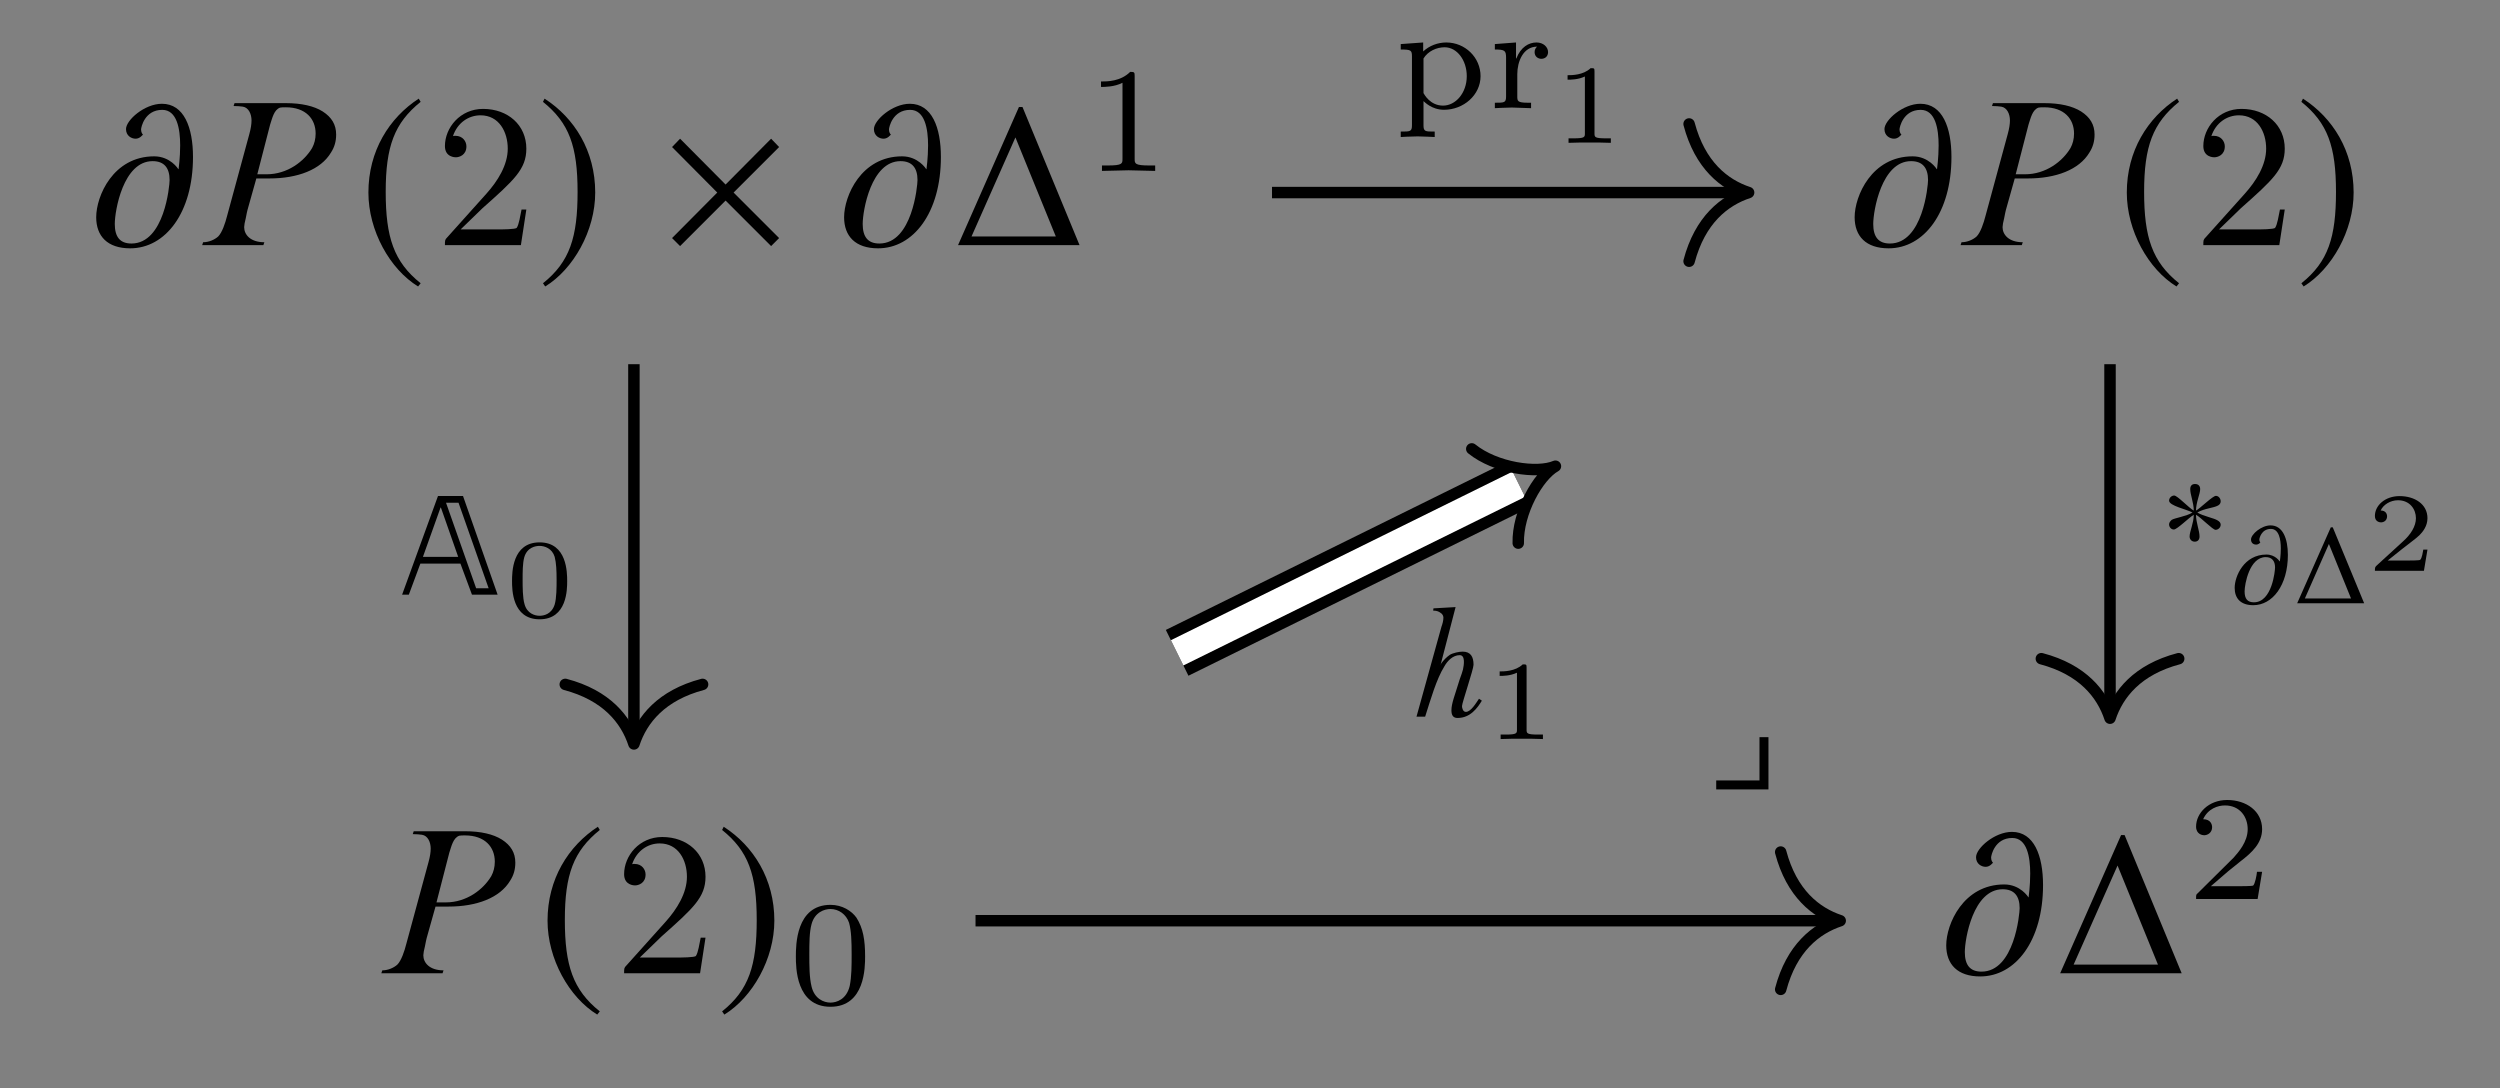 <?xml version="1.0" encoding="UTF-8"?>
<svg xmlns="http://www.w3.org/2000/svg" xmlns:xlink="http://www.w3.org/1999/xlink" width="243.74" height="106.1" viewBox="0 0 243.74 106.1">
<rect x="0" y="0" width="243.74" height="106.1" fill="#808080" stroke="none"/>
<defs>
<clipPath id="clip-0">
<path clip-rule="nonzero" d="M 44 0 L 219 0 L 219 106.102 L 44 106.102 Z M 44 0 "/>
</clipPath>
</defs>
<path fill-rule="nonzero" fill="rgb(0%, 0%, 0%)" fill-opacity="1" d="M 18.816 15.305 C 18.816 12.43 17.941 10.117 15.785 10.117 C 14.098 10.117 12.285 11.711 12.285 12.586 C 12.285 13.242 12.816 13.523 13.223 13.523 C 13.629 13.523 13.879 13.18 13.941 13.117 C 13.879 13.086 13.754 12.898 13.754 12.617 C 13.754 12.43 14.098 10.711 15.816 10.711 C 17.254 10.711 17.566 12.555 17.566 14.18 C 17.566 15.398 17.41 16.461 17.41 16.492 L 17.379 16.492 C 17.379 16.461 16.598 15.242 15.035 15.242 C 11.035 15.242 9.379 19.117 9.379 21.18 C 9.379 23.023 10.473 24.211 12.691 24.211 C 16.129 24.211 18.816 20.742 18.816 15.305 Z M 16.535 17.555 C 16.535 18.086 16.035 23.742 12.816 23.742 C 11.691 23.742 11.191 23.086 11.191 21.836 C 11.191 20.555 12.004 15.711 14.879 15.711 C 16.004 15.711 16.535 16.367 16.535 17.555 Z M 16.535 17.555 "/>
<path fill-rule="nonzero" fill="rgb(0%, 0%, 0%)" fill-opacity="1" d="M 24.211 20.18 L 24.992 17.398 L 26.273 17.398 C 28.992 17.398 31.273 16.555 32.273 14.867 C 32.617 14.336 32.773 13.773 32.773 13.117 C 32.773 12.148 32.336 11.43 31.461 10.867 C 30.617 10.336 29.398 10.055 27.867 10.055 L 22.867 10.055 L 22.773 10.336 C 23.148 10.336 23.43 10.367 23.68 10.398 C 24.242 10.492 24.523 11.117 24.523 11.742 C 24.523 12.086 24.461 12.523 24.305 13.086 L 22.148 21.023 C 21.961 21.773 21.648 22.68 21.273 23.055 C 20.93 23.367 20.367 23.617 19.805 23.617 L 19.711 23.898 L 25.68 23.898 L 25.773 23.617 C 24.398 23.617 23.805 22.867 23.805 22.148 C 23.805 21.992 23.867 21.617 23.961 21.273 C 24.023 20.961 24.086 20.586 24.211 20.18 Z M 25.086 16.992 L 26.336 12.148 C 26.555 11.492 26.711 10.711 27.305 10.492 C 27.43 10.461 27.648 10.461 27.867 10.461 C 29.805 10.461 30.773 11.586 30.773 13.023 C 30.773 13.555 30.648 14.023 30.43 14.43 C 29.648 15.742 28.023 16.992 25.992 16.992 Z M 25.086 16.992 "/>
<path fill-rule="nonzero" fill="rgb(0%, 0%, 0%)" fill-opacity="1" d="M 40.824 9.617 C 37.949 11.492 35.918 14.711 35.918 18.773 C 35.918 22.492 38.012 26.242 40.762 27.93 L 41.012 27.617 C 38.387 25.523 37.605 23.117 37.605 18.711 C 37.605 14.273 38.449 11.992 41.012 9.93 Z M 40.824 9.617 "/>
<path fill-rule="nonzero" fill="rgb(0%, 0%, 0%)" fill-opacity="1" d="M 51.316 20.43 L 50.848 20.43 C 50.723 21.023 50.598 21.898 50.379 22.211 C 50.254 22.367 48.941 22.367 48.504 22.367 L 44.91 22.367 L 47.035 20.305 C 50.129 17.555 51.316 16.492 51.316 14.492 C 51.316 12.211 49.535 10.617 47.098 10.617 C 44.848 10.617 43.379 12.461 43.379 14.242 C 43.379 15.336 44.379 15.336 44.441 15.336 C 44.785 15.336 45.473 15.117 45.473 14.273 C 45.473 13.773 45.098 13.242 44.41 13.242 C 44.254 13.242 44.223 13.242 44.16 13.273 C 44.598 11.961 45.691 11.242 46.848 11.242 C 48.66 11.242 49.504 12.867 49.504 14.492 C 49.504 16.086 48.535 17.648 47.41 18.898 L 43.598 23.148 C 43.379 23.367 43.379 23.43 43.379 23.898 L 50.785 23.898 Z M 51.316 20.43 "/>
<path fill-rule="nonzero" fill="rgb(0%, 0%, 0%)" fill-opacity="1" d="M 53.094 9.617 L 52.938 9.93 C 55.5 11.992 56.312 14.273 56.312 18.711 C 56.312 23.117 55.562 25.523 52.938 27.617 L 53.156 27.93 C 55.906 26.242 58.031 22.492 58.031 18.773 C 58.031 14.711 56 11.492 53.094 9.617 Z M 53.094 9.617 "/>
<path fill-rule="nonzero" fill="rgb(0%, 0%, 0%)" fill-opacity="1" d="M 75.961 23.211 L 71.523 18.773 L 75.961 14.336 L 75.18 13.523 L 70.742 17.992 L 66.305 13.523 L 65.523 14.336 L 69.93 18.773 L 65.523 23.211 L 66.305 23.992 L 70.742 19.555 L 75.18 23.992 Z M 75.961 23.211 "/>
<path fill-rule="nonzero" fill="rgb(0%, 0%, 0%)" fill-opacity="1" d="M 91.734 15.305 C 91.734 12.43 90.859 10.117 88.703 10.117 C 87.016 10.117 85.203 11.711 85.203 12.586 C 85.203 13.242 85.734 13.523 86.141 13.523 C 86.547 13.523 86.797 13.18 86.859 13.117 C 86.797 13.086 86.672 12.898 86.672 12.617 C 86.672 12.43 87.016 10.711 88.734 10.711 C 90.172 10.711 90.484 12.555 90.484 14.18 C 90.484 15.398 90.328 16.461 90.328 16.492 L 90.297 16.492 C 90.297 16.461 89.516 15.242 87.953 15.242 C 83.953 15.242 82.297 19.117 82.297 21.18 C 82.297 23.023 83.391 24.211 85.609 24.211 C 89.047 24.211 91.734 20.742 91.734 15.305 Z M 89.453 17.555 C 89.453 18.086 88.953 23.742 85.734 23.742 C 84.609 23.742 84.109 23.086 84.109 21.836 C 84.109 20.555 84.922 15.711 87.797 15.711 C 88.922 15.711 89.453 16.367 89.453 17.555 Z M 89.453 17.555 "/>
<path fill-rule="nonzero" fill="rgb(0%, 0%, 0%)" fill-opacity="1" d="M 105.25 23.898 L 99.688 10.43 L 99.344 10.43 L 93.406 23.898 Z M 102.938 23.055 L 94.719 23.055 L 99 13.398 Z M 102.938 23.055 "/>
<path fill-rule="nonzero" fill="rgb(0%, 0%, 0%)" fill-opacity="1" d="M 112.625 16.664 L 112.625 16.133 L 112.062 16.133 C 110.625 16.133 110.625 15.945 110.625 15.477 L 110.625 7.414 C 110.625 7.039 110.594 7.008 110.188 7.008 C 109.25 7.945 107.938 7.945 107.344 7.945 L 107.344 8.477 C 107.688 8.477 108.656 8.477 109.438 8.07 L 109.438 15.477 C 109.438 15.945 109.438 16.133 108 16.133 L 107.438 16.133 L 107.438 16.664 L 110.031 16.602 Z M 112.625 16.664 "/>
<path fill-rule="nonzero" fill="rgb(0%, 0%, 0%)" fill-opacity="1" d="M 190.258 15.305 C 190.258 12.43 189.383 10.117 187.227 10.117 C 185.539 10.117 183.727 11.711 183.727 12.586 C 183.727 13.242 184.258 13.523 184.664 13.523 C 185.07 13.523 185.32 13.18 185.383 13.117 C 185.32 13.086 185.195 12.898 185.195 12.617 C 185.195 12.43 185.539 10.711 187.258 10.711 C 188.695 10.711 189.008 12.555 189.008 14.18 C 189.008 15.398 188.852 16.461 188.852 16.492 L 188.82 16.492 C 188.82 16.461 188.039 15.242 186.477 15.242 C 182.477 15.242 180.82 19.117 180.82 21.18 C 180.82 23.023 181.914 24.211 184.133 24.211 C 187.57 24.211 190.258 20.742 190.258 15.305 Z M 187.977 17.555 C 187.977 18.086 187.477 23.742 184.258 23.742 C 183.133 23.742 182.633 23.086 182.633 21.836 C 182.633 20.555 183.445 15.711 186.32 15.711 C 187.445 15.711 187.977 16.367 187.977 17.555 Z M 187.977 17.555 "/>
<path fill-rule="nonzero" fill="rgb(0%, 0%, 0%)" fill-opacity="1" d="M 195.648 20.18 L 196.43 17.398 L 197.711 17.398 C 200.43 17.398 202.711 16.555 203.711 14.867 C 204.055 14.336 204.211 13.773 204.211 13.117 C 204.211 12.148 203.773 11.43 202.898 10.867 C 202.055 10.336 200.836 10.055 199.305 10.055 L 194.305 10.055 L 194.211 10.336 C 194.586 10.336 194.867 10.367 195.117 10.398 C 195.68 10.492 195.961 11.117 195.961 11.742 C 195.961 12.086 195.898 12.523 195.742 13.086 L 193.586 21.023 C 193.398 21.773 193.086 22.68 192.711 23.055 C 192.367 23.367 191.805 23.617 191.242 23.617 L 191.148 23.898 L 197.117 23.898 L 197.211 23.617 C 195.836 23.617 195.242 22.867 195.242 22.148 C 195.242 21.992 195.305 21.617 195.398 21.273 C 195.461 20.961 195.523 20.586 195.648 20.18 Z M 196.523 16.992 L 197.773 12.148 C 197.992 11.492 198.148 10.711 198.742 10.492 C 198.867 10.461 199.086 10.461 199.305 10.461 C 201.242 10.461 202.211 11.586 202.211 13.023 C 202.211 13.555 202.086 14.023 201.867 14.43 C 201.086 15.742 199.461 16.992 197.43 16.992 Z M 196.523 16.992 "/>
<path fill-rule="nonzero" fill="rgb(0%, 0%, 0%)" fill-opacity="1" d="M 212.262 9.617 C 209.387 11.492 207.355 14.711 207.355 18.773 C 207.355 22.492 209.449 26.242 212.199 27.93 L 212.449 27.617 C 209.824 25.523 209.043 23.117 209.043 18.711 C 209.043 14.273 209.887 11.992 212.449 9.93 Z M 212.262 9.617 "/>
<path fill-rule="nonzero" fill="rgb(0%, 0%, 0%)" fill-opacity="1" d="M 222.754 20.43 L 222.285 20.43 C 222.16 21.023 222.035 21.898 221.816 22.211 C 221.691 22.367 220.379 22.367 219.941 22.367 L 216.348 22.367 L 218.473 20.305 C 221.566 17.555 222.754 16.492 222.754 14.492 C 222.754 12.211 220.973 10.617 218.535 10.617 C 216.285 10.617 214.816 12.461 214.816 14.242 C 214.816 15.336 215.816 15.336 215.879 15.336 C 216.223 15.336 216.91 15.117 216.91 14.273 C 216.91 13.773 216.535 13.242 215.848 13.242 C 215.691 13.242 215.66 13.242 215.598 13.273 C 216.035 11.961 217.129 11.242 218.285 11.242 C 220.098 11.242 220.941 12.867 220.941 14.492 C 220.941 16.086 219.973 17.648 218.848 18.898 L 215.035 23.148 C 214.816 23.367 214.816 23.43 214.816 23.898 L 222.223 23.898 Z M 222.754 20.43 "/>
<path fill-rule="nonzero" fill="rgb(0%, 0%, 0%)" fill-opacity="1" d="M 224.531 9.617 L 224.375 9.93 C 226.938 11.992 227.75 14.273 227.75 18.711 C 227.75 23.117 227 25.523 224.375 27.617 L 224.594 27.93 C 227.344 26.242 229.469 22.492 229.469 18.773 C 229.469 14.711 227.438 11.492 224.531 9.617 Z M 224.531 9.617 "/>
<path fill-rule="nonzero" fill="rgb(0%, 0%, 0%)" fill-opacity="1" d="M 41.68 91.168 L 42.461 88.387 L 43.742 88.387 C 46.461 88.387 48.742 87.543 49.742 85.855 C 50.086 85.324 50.242 84.762 50.242 84.105 C 50.242 83.137 49.805 82.418 48.93 81.855 C 48.086 81.324 46.867 81.043 45.336 81.043 L 40.336 81.043 L 40.242 81.324 C 40.617 81.324 40.898 81.355 41.148 81.387 C 41.711 81.48 41.992 82.105 41.992 82.73 C 41.992 83.074 41.93 83.512 41.773 84.074 L 39.617 92.012 C 39.43 92.762 39.117 93.668 38.742 94.043 C 38.398 94.355 37.836 94.605 37.273 94.605 L 37.18 94.887 L 43.148 94.887 L 43.242 94.605 C 41.867 94.605 41.273 93.855 41.273 93.137 C 41.273 92.98 41.336 92.605 41.43 92.262 C 41.492 91.949 41.555 91.574 41.68 91.168 Z M 42.555 87.98 L 43.805 83.137 C 44.023 82.48 44.18 81.699 44.773 81.48 C 44.898 81.449 45.117 81.449 45.336 81.449 C 47.273 81.449 48.242 82.574 48.242 84.012 C 48.242 84.543 48.117 85.012 47.898 85.418 C 47.117 86.73 45.492 87.98 43.461 87.98 Z M 42.555 87.98 "/>
<path fill-rule="nonzero" fill="rgb(0%, 0%, 0%)" fill-opacity="1" d="M 58.289 80.605 C 55.414 82.48 53.383 85.699 53.383 89.762 C 53.383 93.48 55.477 97.23 58.227 98.918 L 58.477 98.605 C 55.852 96.512 55.07 94.105 55.07 89.699 C 55.07 85.262 55.914 82.98 58.477 80.918 Z M 58.289 80.605 "/>
<path fill-rule="nonzero" fill="rgb(0%, 0%, 0%)" fill-opacity="1" d="M 68.785 91.418 L 68.316 91.418 C 68.191 92.012 68.066 92.887 67.848 93.199 C 67.723 93.355 66.41 93.355 65.973 93.355 L 62.379 93.355 L 64.504 91.293 C 67.598 88.543 68.785 87.48 68.785 85.48 C 68.785 83.199 67.004 81.605 64.566 81.605 C 62.316 81.605 60.848 83.449 60.848 85.23 C 60.848 86.324 61.848 86.324 61.91 86.324 C 62.254 86.324 62.941 86.105 62.941 85.262 C 62.941 84.762 62.566 84.23 61.879 84.23 C 61.723 84.23 61.691 84.23 61.629 84.262 C 62.066 82.949 63.16 82.23 64.316 82.23 C 66.129 82.23 66.973 83.855 66.973 85.48 C 66.973 87.074 66.004 88.637 64.879 89.887 L 61.066 94.137 C 60.848 94.355 60.848 94.418 60.848 94.887 L 68.254 94.887 Z M 68.785 91.418 "/>
<path fill-rule="nonzero" fill="rgb(0%, 0%, 0%)" fill-opacity="1" d="M 70.559 80.605 L 70.402 80.918 C 72.965 82.98 73.777 85.262 73.777 89.699 C 73.777 94.105 73.027 96.512 70.402 98.605 L 70.621 98.918 C 73.371 97.23 75.496 93.48 75.496 89.762 C 75.496 85.699 73.465 82.48 70.559 80.605 Z M 70.559 80.605 "/>
<path fill-rule="nonzero" fill="rgb(0%, 0%, 0%)" fill-opacity="1" d="M 84.344 93.25 C 84.344 91.656 84.156 90.5 83.5 89.469 C 83.031 88.812 82.125 88.219 80.969 88.219 C 77.594 88.219 77.594 92.188 77.594 93.25 C 77.594 94.281 77.594 98.156 80.969 98.156 C 84.344 98.156 84.344 94.281 84.344 93.25 Z M 83.031 93.062 C 83.031 94.125 83.031 95.188 82.844 96.125 C 82.531 97.438 81.562 97.75 80.969 97.75 C 80.312 97.75 79.406 97.375 79.125 96.188 C 78.906 95.312 78.906 94.125 78.906 93.062 C 78.906 92 78.906 90.875 79.125 90.094 C 79.438 88.938 80.375 88.625 80.969 88.625 C 81.75 88.625 82.5 89.125 82.781 89.969 C 83 90.75 83.031 91.781 83.031 93.062 Z M 83.031 93.062 "/>
<path fill-rule="nonzero" fill="rgb(0%, 0%, 0%)" fill-opacity="1" d="M 199.188 86.293 C 199.188 83.418 198.312 81.105 196.156 81.105 C 194.469 81.105 192.656 82.699 192.656 83.574 C 192.656 84.23 193.188 84.512 193.594 84.512 C 194 84.512 194.25 84.168 194.312 84.105 C 194.25 84.074 194.125 83.887 194.125 83.605 C 194.125 83.418 194.469 81.699 196.188 81.699 C 197.625 81.699 197.938 83.543 197.938 85.168 C 197.938 86.387 197.781 87.449 197.781 87.48 L 197.75 87.48 C 197.75 87.449 196.969 86.23 195.406 86.23 C 191.406 86.23 189.75 90.105 189.75 92.168 C 189.75 94.012 190.844 95.199 193.062 95.199 C 196.5 95.199 199.188 91.73 199.188 86.293 Z M 196.906 88.543 C 196.906 89.074 196.406 94.73 193.188 94.73 C 192.062 94.73 191.562 94.074 191.562 92.824 C 191.562 91.543 192.375 86.699 195.25 86.699 C 196.375 86.699 196.906 87.355 196.906 88.543 Z M 196.906 88.543 "/>
<path fill-rule="nonzero" fill="rgb(0%, 0%, 0%)" fill-opacity="1" d="M 212.703 94.887 L 207.141 81.418 L 206.797 81.418 L 200.859 94.887 Z M 210.391 94.043 L 202.172 94.043 L 206.453 84.387 Z M 210.391 94.043 "/>
<path fill-rule="nonzero" fill="rgb(0%, 0%, 0%)" fill-opacity="1" d="M 220.547 84.996 L 220.047 84.996 C 220.016 85.34 219.859 86.184 219.672 86.34 C 219.547 86.402 218.422 86.402 218.234 86.402 L 215.547 86.402 C 217.078 85.059 217.578 84.652 218.453 83.965 C 219.547 83.121 220.547 82.215 220.547 80.84 C 220.547 79.09 219.016 77.996 217.141 77.996 C 215.328 77.996 214.109 79.277 214.109 80.59 C 214.109 81.34 214.734 81.434 214.891 81.434 C 215.234 81.434 215.672 81.184 215.672 80.652 C 215.672 80.402 215.547 79.871 214.797 79.871 C 215.266 78.84 216.234 78.527 216.922 78.527 C 218.391 78.527 219.141 79.652 219.141 80.84 C 219.141 82.09 218.234 83.09 217.766 83.621 L 214.266 87.09 C 214.109 87.215 214.109 87.246 214.109 87.652 L 220.109 87.652 Z M 220.547 84.996 "/>
<path fill="none" stroke-width="0.558" stroke-linecap="butt" stroke-linejoin="miter" stroke="rgb(0%, 0%, 0%)" stroke-opacity="1" stroke-miterlimit="10" d="M 2.008 17.136 L 24.961 17.136 " transform="matrix(2, 0, 0, -2, 120, 53.046)"/>
<path fill="none" stroke-width="0.558" stroke-linecap="round" stroke-linejoin="round" stroke="rgb(0%, 0%, 0%)" stroke-opacity="1" stroke-miterlimit="10" d="M -2.901 3.346 C -2.37 1.338 -1.19 0.392 0.001 0.002 C -1.19 -0.389 -2.37 -1.338 -2.901 -3.346 " transform="matrix(2, 0, 0, -2, 170.482, 18.777)"/>
<path fill-rule="nonzero" fill="rgb(0%, 0%, 0%)" fill-opacity="1" d="M 144.348 7.422 C 144.348 5.609 142.848 4.141 141.004 4.141 C 140.191 4.141 139.348 4.453 138.754 5.016 L 138.754 4.141 L 136.566 4.297 L 136.566 4.828 C 137.566 4.828 137.66 4.891 137.66 5.516 L 137.66 12.203 C 137.66 12.828 137.504 12.828 136.566 12.828 L 136.566 13.359 C 136.566 13.359 137.598 13.297 138.223 13.297 C 138.754 13.297 139.754 13.359 139.879 13.359 L 139.879 12.828 C 138.941 12.828 138.785 12.828 138.785 12.203 L 138.785 9.859 C 138.879 9.922 139.566 10.703 140.785 10.703 C 142.691 10.703 144.348 9.266 144.348 7.422 Z M 143.004 7.422 C 143.004 9.078 141.91 10.297 140.691 10.297 C 139.41 10.297 138.848 9.172 138.785 9.078 L 138.785 5.703 C 139.223 4.984 140.066 4.609 140.848 4.609 C 142.066 4.609 143.004 5.891 143.004 7.422 Z M 143.004 7.422 "/>
<path fill-rule="nonzero" fill="rgb(0%, 0%, 0%)" fill-opacity="1" d="M 150.93 5.078 C 150.93 4.578 150.461 4.141 149.805 4.141 C 149.055 4.141 148.273 4.578 147.836 5.703 L 147.805 5.703 L 147.805 4.141 L 145.742 4.297 L 145.742 4.828 C 146.711 4.828 146.836 4.922 146.836 5.641 L 146.836 9.391 C 146.836 10.016 146.68 10.016 145.742 10.016 L 145.742 10.547 C 145.805 10.547 146.805 10.484 147.398 10.484 L 149.273 10.547 L 149.273 10.016 L 148.992 10.016 C 147.93 10.016 147.93 9.859 147.93 9.359 L 147.93 7.234 C 147.93 6.016 148.492 4.547 149.867 4.547 C 149.742 4.641 149.617 4.828 149.617 5.078 C 149.617 5.547 149.992 5.734 150.273 5.734 C 150.617 5.734 150.93 5.516 150.93 5.078 Z M 150.93 5.078 "/>
<path fill-rule="nonzero" fill="rgb(0%, 0%, 0%)" fill-opacity="1" d="M 157.051 13.926 L 157.051 13.488 L 156.582 13.488 C 155.457 13.488 155.457 13.363 155.457 12.988 L 155.457 6.957 C 155.457 6.645 155.426 6.645 155.082 6.645 C 154.363 7.332 153.238 7.332 152.832 7.332 L 152.832 7.77 C 153.145 7.77 153.863 7.77 154.52 7.457 L 154.52 12.988 C 154.52 13.363 154.52 13.488 153.395 13.488 L 152.926 13.488 L 152.926 13.926 C 153.52 13.895 154.363 13.895 154.988 13.895 C 155.613 13.895 156.457 13.895 157.051 13.926 Z M 157.051 13.926 "/>
<path fill="none" stroke-width="0.558" stroke-linecap="butt" stroke-linejoin="miter" stroke="rgb(0%, 0%, 0%)" stroke-opacity="1" stroke-miterlimit="10" d="M -29.098 8.769 L -29.098 -9.465 " transform="matrix(2, 0, 0, -2, 120, 53.046)"/>
<path fill="none" stroke-width="0.558" stroke-linecap="round" stroke-linejoin="round" stroke="rgb(0%, 0%, 0%)" stroke-opacity="1" stroke-miterlimit="10" d="M -2.903 3.346 C -2.371 1.338 -1.192 0.389 -0 -0.001 C -1.192 -0.392 -2.371 -1.337 -2.903 -3.349 " transform="matrix(0, 2, 2, 0, 61.808, 72.532)"/>
<path fill-rule="nonzero" fill="rgb(0%, 0%, 0%)" fill-opacity="1" d="M 48.516 57.98 L 45.141 48.355 L 42.703 48.355 L 39.203 57.98 L 39.859 57.98 L 40.984 54.949 L 44.891 54.949 L 46.016 57.98 Z M 47.641 57.355 L 46.422 57.355 L 43.484 49.012 L 44.703 49.012 Z M 44.672 54.293 L 41.234 54.293 L 42.953 49.48 L 42.984 49.48 Z M 44.672 54.293 "/>
<path fill-rule="nonzero" fill="rgb(0%, 0%, 0%)" fill-opacity="1" d="M 55.297 56.66 C 55.297 55.848 55.297 52.879 52.609 52.879 C 49.922 52.879 49.922 55.848 49.922 56.66 C 49.922 57.441 49.922 60.379 52.609 60.379 C 55.297 60.379 55.297 57.441 55.297 56.66 Z M 54.266 56.504 C 54.266 57.223 54.266 58.316 54.078 58.941 C 53.766 59.91 52.984 60.035 52.609 60.035 C 52.141 60.035 51.391 59.816 51.141 58.91 C 50.953 58.285 50.953 57.191 50.953 56.504 C 50.953 55.785 50.953 54.941 51.109 54.348 C 51.391 53.348 52.234 53.223 52.609 53.223 C 53.109 53.223 53.828 53.473 54.078 54.285 C 54.234 54.879 54.266 55.66 54.266 56.504 Z M 54.266 56.504 "/>
<path fill="none" stroke-width="0.558" stroke-linecap="butt" stroke-linejoin="miter" stroke="rgb(0%, 0%, 0%)" stroke-opacity="1" stroke-miterlimit="10" d="M 42.859 8.769 L 42.859 -8.207 " transform="matrix(2, 0, 0, -2, 120, 53.046)"/>
<path fill="none" stroke-width="0.558" stroke-linecap="round" stroke-linejoin="round" stroke="rgb(0%, 0%, 0%)" stroke-opacity="1" stroke-miterlimit="10" d="M -2.902 3.347 C -2.371 1.339 -1.191 0.39 0 -0.001 C -1.191 -0.392 -2.371 -1.341 -2.902 -3.349 " transform="matrix(0, 2, 2, 0, 205.721, 70.023)"/>
<path fill-rule="nonzero" fill="rgb(0%, 0%, 0%)" fill-opacity="1" d="M 216.508 48.875 C 216.508 48.625 216.32 48.344 216.039 48.344 C 215.727 48.344 214.508 49.562 214.102 49.781 C 214.102 48.969 214.508 48.156 214.508 47.688 C 214.508 47.375 214.32 47.188 214.008 47.188 C 213.695 47.188 213.539 47.375 213.539 47.688 C 213.539 48.25 213.883 49 213.883 49.781 C 213.414 49.531 212.289 48.312 211.977 48.312 C 211.727 48.312 211.477 48.531 211.477 48.812 C 211.477 49.312 213.195 49.656 213.758 49.969 C 213.164 50.344 212.008 50.5 211.727 50.688 C 211.602 50.812 211.477 50.938 211.477 51.125 C 211.477 51.375 211.664 51.625 211.945 51.625 C 212.258 51.625 213.445 50.438 213.883 50.188 C 213.883 51 213.477 51.812 213.477 52.312 C 213.477 52.594 213.695 52.812 213.977 52.812 C 214.289 52.812 214.445 52.594 214.445 52.312 C 214.445 51.719 214.102 50.969 214.102 50.188 C 214.57 50.438 215.727 51.656 216.008 51.656 C 216.258 51.656 216.508 51.438 216.508 51.156 C 216.508 50.969 216.383 50.844 216.227 50.75 C 215.852 50.5 214.852 50.344 214.227 49.969 C 214.914 49.562 215.82 49.531 216.258 49.281 C 216.414 49.188 216.508 49.062 216.508 48.875 Z M 216.508 48.875 "/>
<path fill-rule="nonzero" fill="rgb(0%, 0%, 0%)" fill-opacity="1" d="M 223.059 54.098 C 223.059 52.504 222.559 51.223 221.371 51.223 C 220.465 51.223 219.465 52.098 219.465 52.598 C 219.465 52.973 219.746 53.098 219.965 53.098 C 220.184 53.098 220.34 52.941 220.371 52.879 C 220.34 52.848 220.277 52.754 220.277 52.598 C 220.277 52.504 220.465 51.566 221.402 51.566 C 222.184 51.566 222.371 52.566 222.371 53.473 C 222.371 54.129 222.277 54.723 222.277 54.723 L 222.246 54.723 C 222.246 54.723 221.84 54.066 220.965 54.066 C 218.777 54.066 217.871 56.191 217.871 57.316 C 217.871 58.348 218.465 59.004 219.684 59.004 C 221.559 59.004 223.059 57.066 223.059 54.098 Z M 221.809 55.316 C 221.809 55.629 221.527 58.723 219.746 58.723 C 219.121 58.723 218.84 58.379 218.84 57.66 C 218.84 56.973 219.309 54.316 220.902 54.316 C 221.496 54.316 221.809 54.691 221.809 55.316 Z M 221.809 55.316 "/>
<path fill-rule="nonzero" fill="rgb(0%, 0%, 0%)" fill-opacity="1" d="M 230.496 58.816 L 227.434 51.41 L 227.246 51.41 L 223.965 58.816 Z M 229.215 58.348 L 224.715 58.348 L 227.059 53.035 Z M 229.215 58.348 "/>
<path fill-rule="nonzero" fill="rgb(0%, 0%, 0%)" fill-opacity="1" d="M 236.668 53.586 L 236.262 53.586 C 236.23 53.742 236.137 54.461 235.949 54.586 C 235.887 54.648 234.98 54.648 234.855 54.648 L 232.793 54.648 L 234.199 53.523 C 234.574 53.211 235.543 52.523 235.887 52.18 C 236.199 51.867 236.668 51.305 236.668 50.523 C 236.668 49.148 235.418 48.367 233.949 48.367 C 232.543 48.367 231.543 49.273 231.543 50.305 C 231.543 50.867 232.012 50.93 232.137 50.93 C 232.418 50.93 232.73 50.742 232.73 50.336 C 232.73 50.117 232.605 49.773 232.105 49.773 C 232.355 49.211 233.043 48.773 233.793 48.773 C 234.949 48.773 235.543 49.648 235.543 50.523 C 235.543 51.305 235.043 52.117 234.262 52.805 L 231.668 55.18 C 231.574 55.305 231.543 55.305 231.543 55.648 L 236.324 55.648 Z M 236.668 53.586 "/>
<g clip-path="url(#clip-0)">
<path fill="none" stroke-width="2.49" stroke-linecap="butt" stroke-linejoin="miter" stroke="rgb(0%, 0%, 0%)" stroke-opacity="1" stroke-miterlimit="10" d="M -2.617 -5.301 L 14.039 2.918 " transform="matrix(2, 0, 0, -2, 120, 53.046)"/>
</g>
<path fill="none" stroke-width="1.374" stroke-linecap="butt" stroke-linejoin="miter" stroke="rgb(100%, 100%, 100%)" stroke-opacity="1" stroke-miterlimit="10" d="M -2.617 -5.301 L 14.039 2.918 " transform="matrix(2, 0, 0, -2, 120, 53.046)"/>
<path fill="none" stroke-width="0.558" stroke-linecap="round" stroke-linejoin="round" stroke="rgb(0%, 0%, 0%)" stroke-opacity="1" stroke-miterlimit="10" d="M -1.294 2.561 C -0.668 1.207 1.026 0.049 1.99 0 C 1.024 -0.05 -0.666 -1.207 -1.294 -2.561 " transform="matrix(1.794, -0.885, -0.885, -1.794, 148.079, 47.214)"/>
<path fill-rule="nonzero" fill="rgb(0%, 0%, 0%)" fill-opacity="1" d="M 142.102 70 C 143.352 70 144.039 69.031 144.477 68.312 L 144.195 68.125 C 143.914 68.531 143.414 69.406 142.914 69.406 C 142.633 69.406 142.539 69.031 142.539 68.844 C 142.539 68.531 143.664 65.25 143.664 64.812 C 143.664 64.031 143.383 63.531 142.602 63.531 C 142.258 63.531 141.664 63.656 141.352 63.844 C 141.039 64.062 140.758 64.344 140.508 64.688 L 140.445 64.844 L 141.914 59.188 L 139.758 59.312 L 139.727 59.531 C 140.133 59.531 140.32 59.656 140.445 59.75 C 140.633 59.844 140.727 60.062 140.727 60.219 C 140.727 60.5 140.633 60.844 140.539 61.094 L 138.102 69.875 L 138.945 69.875 C 139.477 68.219 140.039 66.219 140.82 64.969 C 141.133 64.406 141.664 63.875 142.32 63.875 C 142.883 63.875 142.727 64.844 142.633 65.281 C 142.57 65.5 142.477 65.812 142.32 66.219 C 141.82 67.844 141.508 68.594 141.508 69.25 C 141.508 69.719 141.664 70 142.102 70 Z M 142.102 70 "/>
<path fill-rule="nonzero" fill="rgb(0%, 0%, 0%)" fill-opacity="1" d="M 150.43 72.055 L 150.43 71.617 L 149.961 71.617 C 148.836 71.617 148.836 71.492 148.836 71.117 L 148.836 65.086 C 148.836 64.773 148.805 64.773 148.461 64.773 C 147.742 65.461 146.617 65.461 146.211 65.461 L 146.211 65.898 C 146.523 65.898 147.242 65.898 147.898 65.586 L 147.898 71.117 C 147.898 71.492 147.898 71.617 146.773 71.617 L 146.305 71.617 L 146.305 72.055 C 146.898 72.023 147.742 72.023 148.367 72.023 C 148.992 72.023 149.836 72.023 150.43 72.055 Z M 150.43 72.055 "/>
<path fill="none" stroke-width="0.558" stroke-linecap="butt" stroke-linejoin="miter" stroke="rgb(0%, 0%, 0%)" stroke-opacity="1" stroke-miterlimit="10" d="M -12.445 -18.36 L 29.426 -18.36 " transform="matrix(2, 0, 0, -2, 120, 53.046)"/>
<path fill="none" stroke-width="0.558" stroke-linecap="round" stroke-linejoin="round" stroke="rgb(0%, 0%, 0%)" stroke-opacity="1" stroke-miterlimit="10" d="M -2.901 3.347 C -2.37 1.339 -1.19 0.39 0.001 -0.001 C -1.19 -0.391 -2.37 -1.34 -2.901 -3.348 " transform="matrix(2, 0, 0, -2, 179.412, 89.764)"/>
<path fill-rule="nonzero" fill="rgb(0%, 0%, 0%)" fill-opacity="1" d="M 167.324 76.09 L 167.324 76.965 L 172.418 76.965 L 172.418 71.871 L 171.543 71.871 L 171.543 76.09 Z M 167.324 76.09 "/>
</svg>
